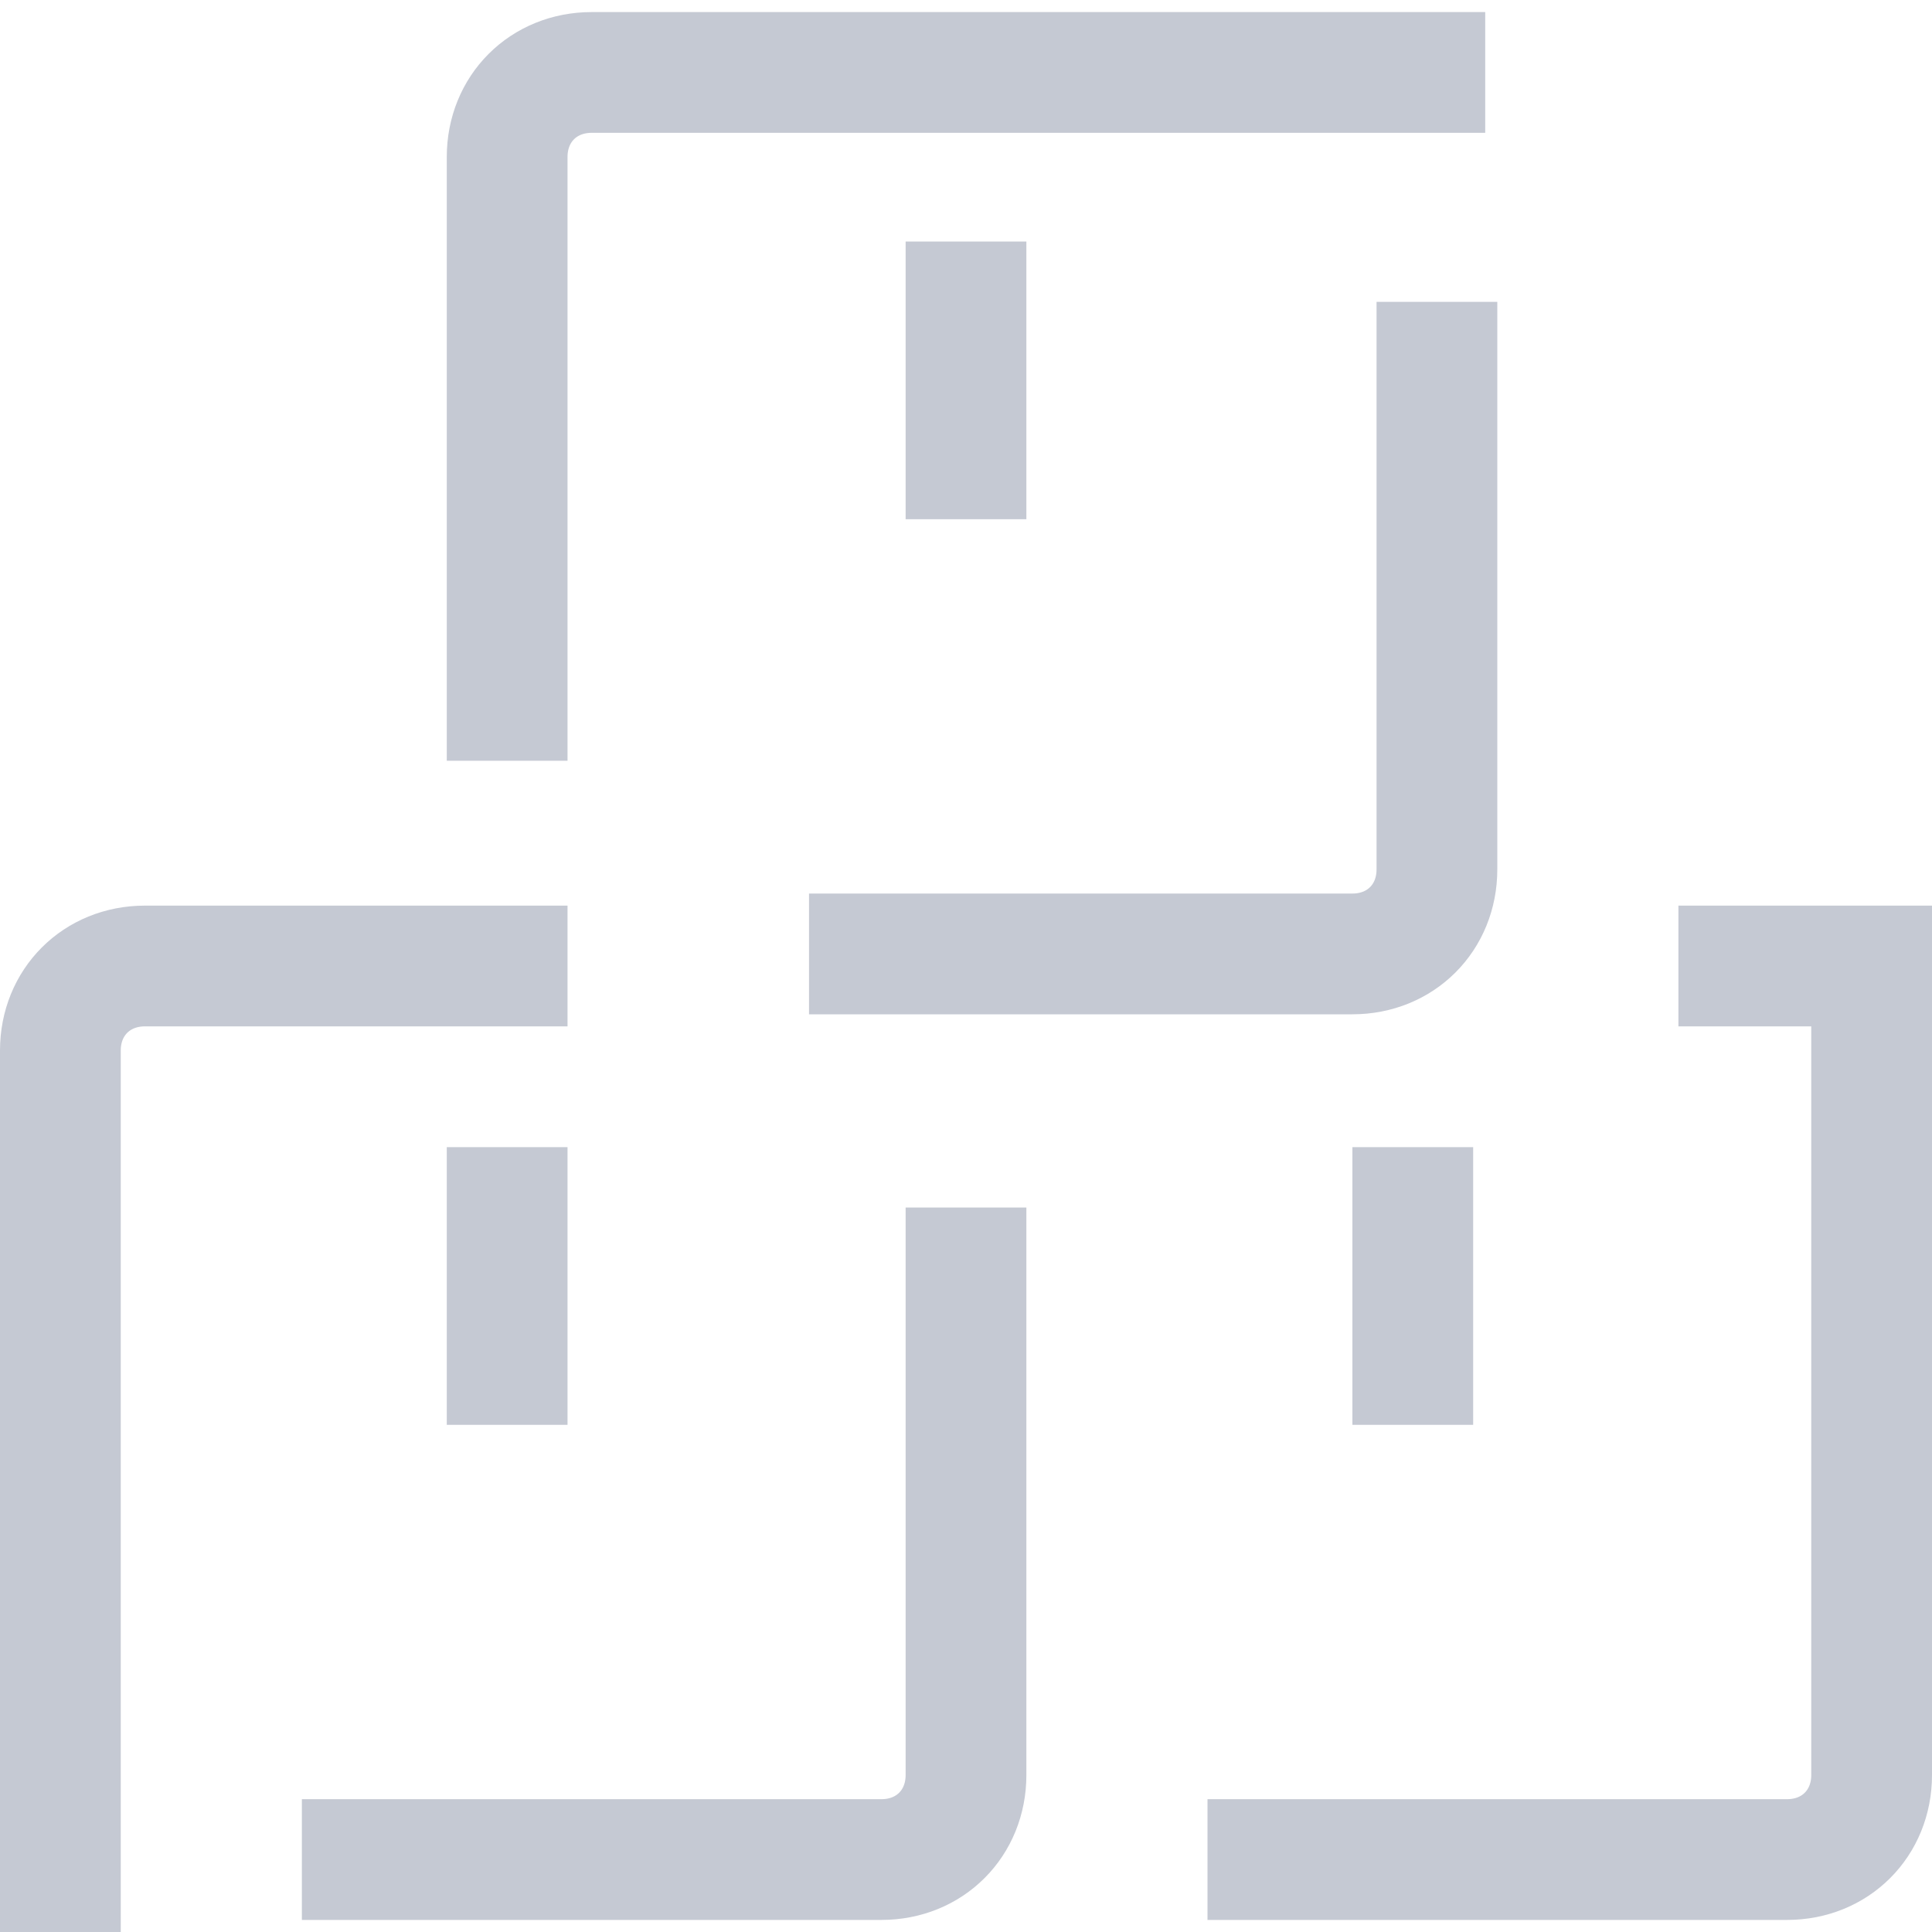 <svg xmlns="http://www.w3.org/2000/svg" width="16" height="16" fill="none"><clipPath id="a"><path d="M0 0h16v16H0z"/></clipPath><g stroke="#c5c9d3" stroke-miterlimit="10" clip-path="url(#a)"><path d="M.5 16V8.7c0-.4.3-.7.7-.7h3.5m-.5-1.7v-5c0-.4.3-.7.7-.7h7.4M8 2v2.3M4.2 9.5v2.3m7.5-2.3v2.3m.2-9.3v4.7c0 .4-.3.7-.7.7H6.7M8 10v4.7c0 .4-.3.7-.7.7H2.5M13.9 8h1.6v6.7c0 .4-.3.7-.7.7H10"/></g></svg>